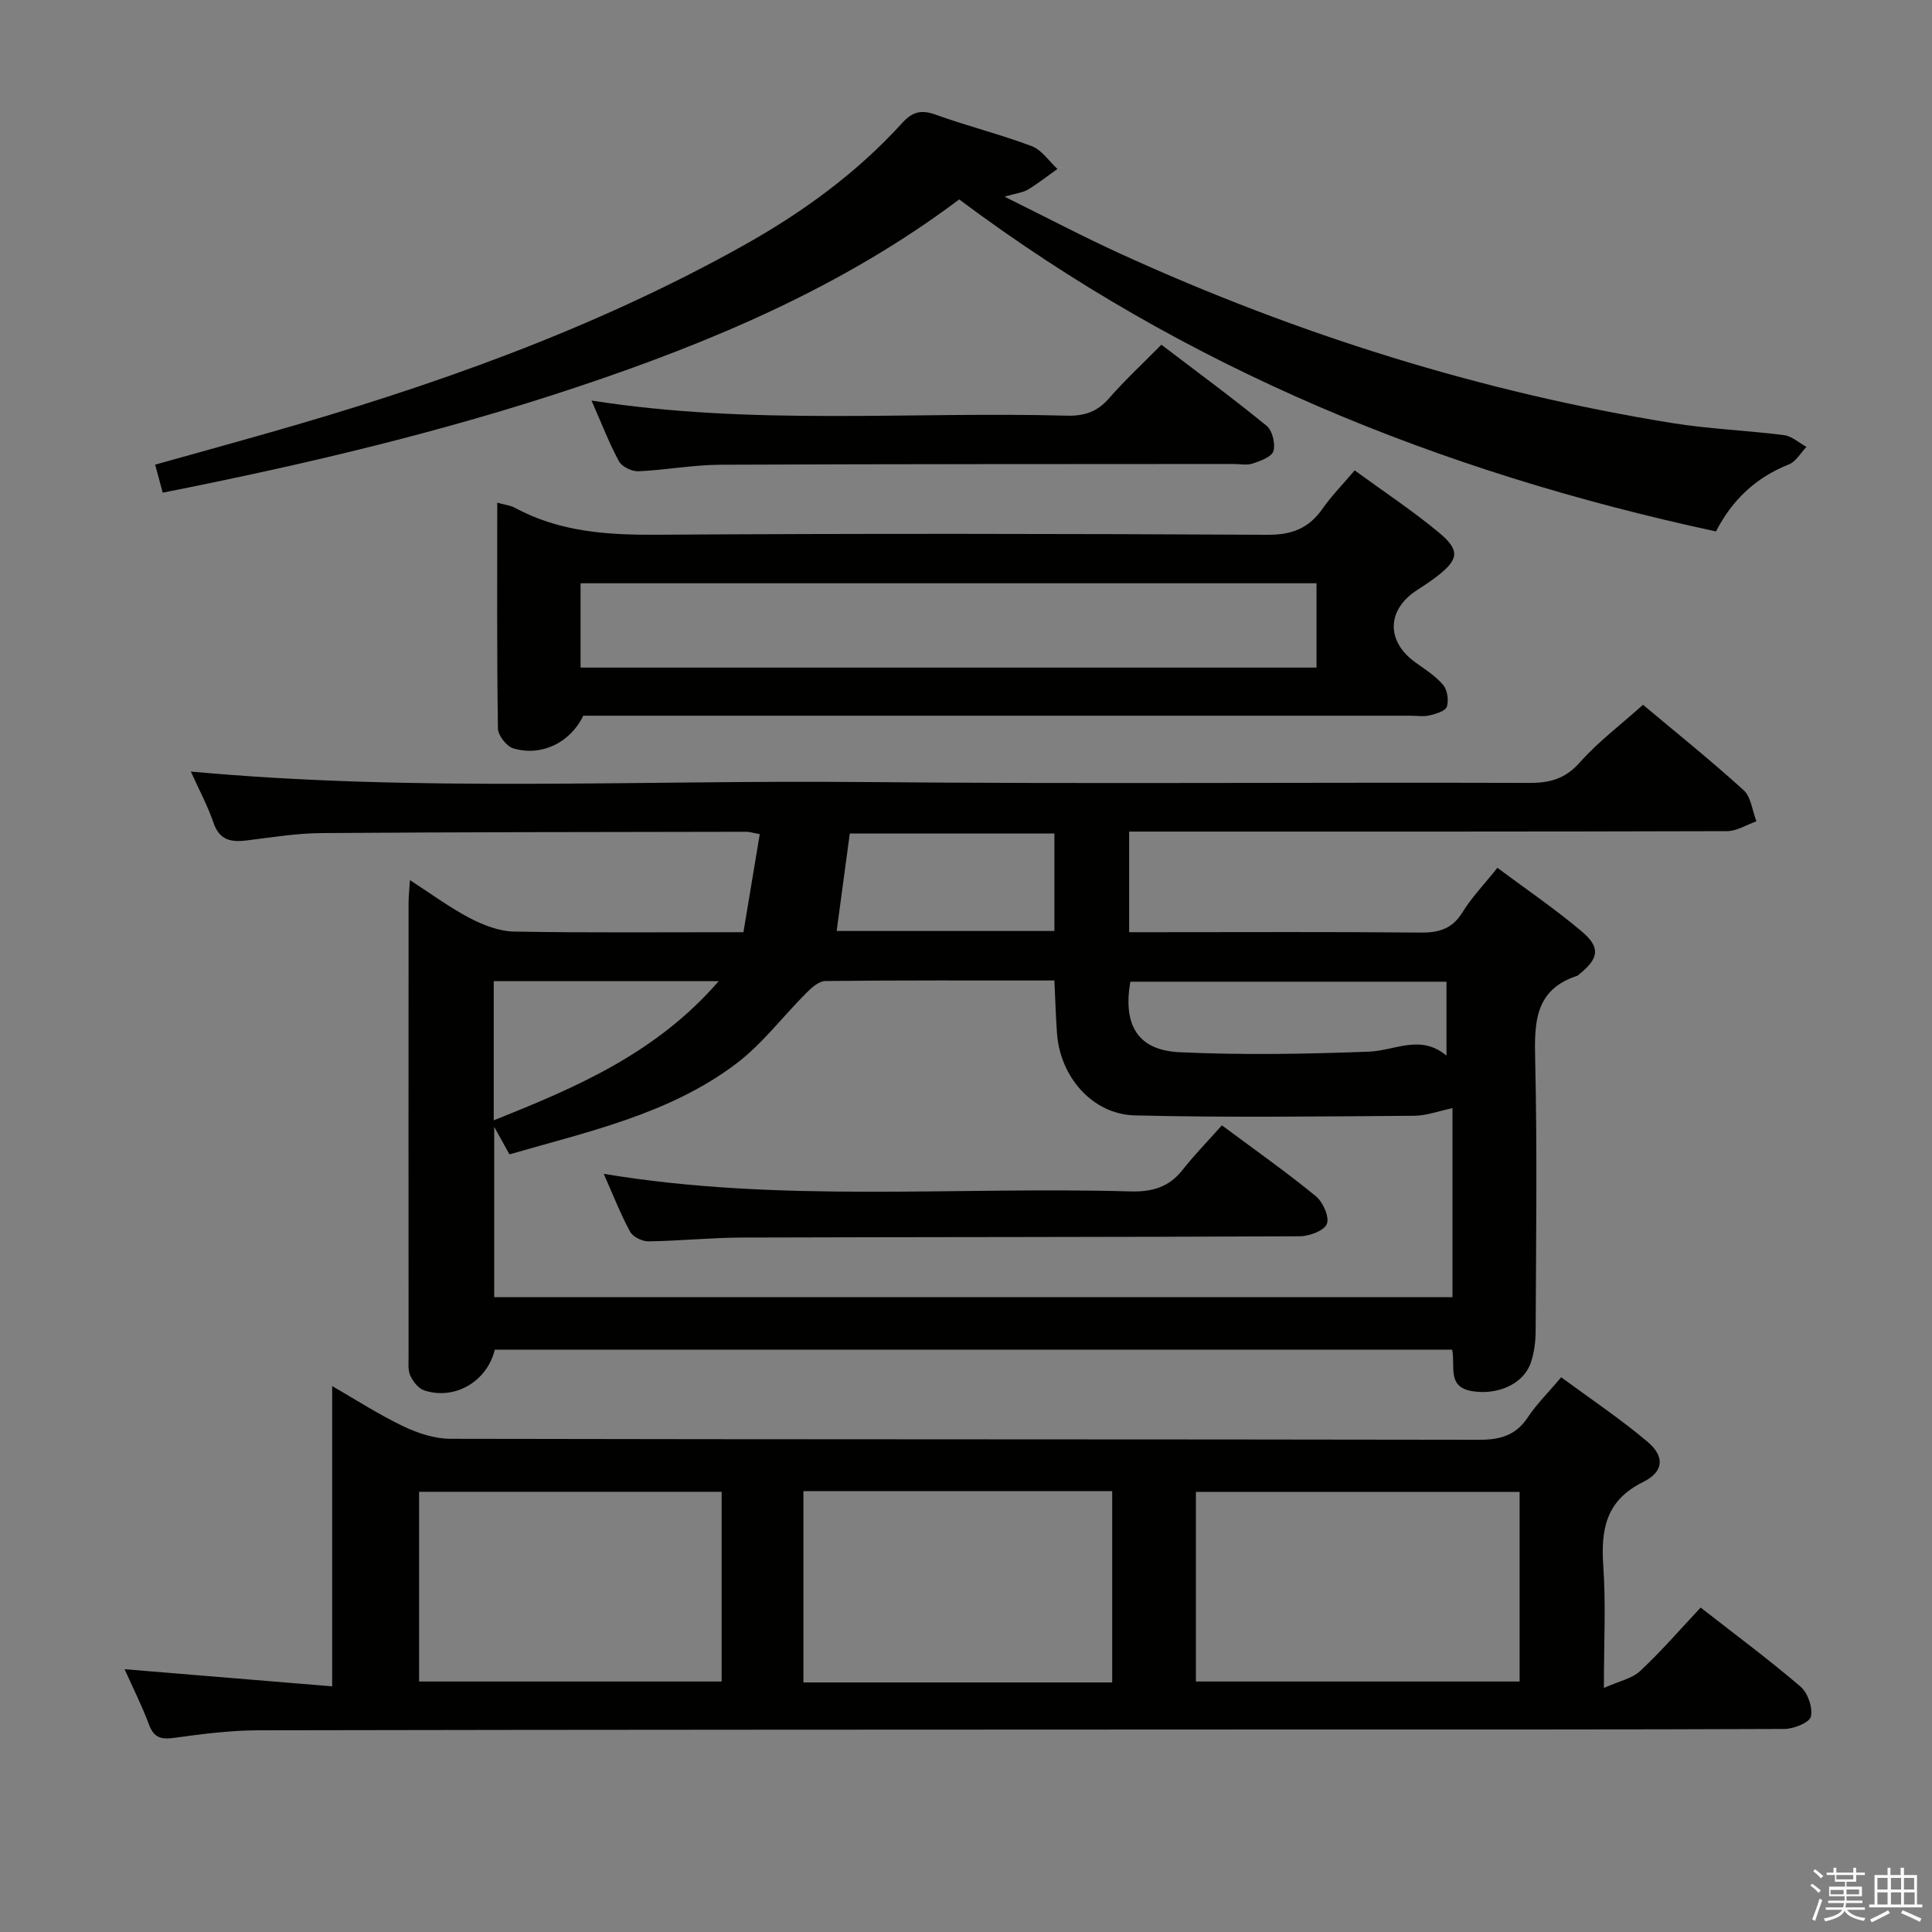 <svg enable-background="new 0 0 400 400" viewBox="0 0 400 400" xmlns="http://www.w3.org/2000/svg"><rect x="0" y="0" width="400" height="400" fill="#808080" stroke="none"/><path d="m374.8 390.4.4-.4c.7.5 1.3 1 1.8 1.4l-.5.5c-.5-.6-1.1-1.1-1.7-1.5zm1 7.3-.6-.3c.5-1.4 1.1-2.8 1.5-4.3.2.1.4.2.6.3-.5 1.3-1 2.8-1.5 4.3zm-.4-10.3.4-.4c.4.3 1 .8 1.7 1.4l-.5.5c-.4-.5-1-1-1.6-1.5zm2.5.3h1.7v-1h.6v1h3.5v-1h.6v1h1.8v.5h-1.8v1.4h-2v1h3.2v2h-3.2v.9h3.3v.5h-3.4c0 .3-.1.6-.1.9h4v.5h-3.7c.7.9 1.9 1.5 3.8 1.7-.1.2-.2.4-.3.6-2.1-.4-3.5-1.1-4-2.1-.4 1-1.8 1.7-4 2.2-.1-.2-.2-.4-.3-.6 2.1-.4 3.4-1 3.8-1.8h-3.4v-.5h3.6c.1-.3.1-.6.2-.9h-3.3v-.5h3.4c0-.3 0-.6 0-.9h-3.2v-2h3.3v-1h-2.1v-1.4h-1.7v-.5zm1.1 3.5v1h2.7c0-.3 0-.4 0-.4 0-.1 0-.2 0-.2 0-.1 0-.2 0-.3h-2.7zm1.2-3v.9h3.5v-.9zm4.7 3h-2.6v.6.4h2.6z" fill="#fafafb"/><path d="m393.6 386.7h.6v1.5h2.7v6.1h1.1v.6h-11v-.6h1.1v-6.1h2.7v-1.5h.6v1.5h2.1v-1.5zm-2.7 8.8.4.6c-1.2.6-2.5 1.3-3.8 1.9-.1-.2-.2-.4-.3-.6 1.2-.6 2.5-1.2 3.7-1.9zm-2.2-6.7v2.4h2.1v-2.4zm0 3v2.5h2.1v-2.5zm2.8-3v2.4h2.1v-2.4zm0 3v2.5h2.1v-2.5zm6 6.1c-1.4-.7-2.7-1.3-3.9-1.8l.3-.6c1.5.6 2.7 1.2 3.9 1.7zm-1.2-9.1h-2.1v2.4h2.1zm-2.1 3v2.5h2.2v-2.5z" fill="#fafafb"/><g fill="#010100"><path d="m340.17 145.92c6.65 5.58 13.92 11.41 20.81 17.66 1.56 1.41 1.81 4.27 2.67 6.46-2.03.71-4.06 2.04-6.09 2.04-39.16.12-78.32.09-117.49.09-1.97 0-3.95 0-6.29 0v20.83h5.32c18.33 0 36.66-.1 54.99.08 3.83.04 6.58-.76 8.7-4.2 1.91-3.09 4.48-5.76 7.23-9.21 5.91 4.41 11.94 8.5 17.47 13.18 3.96 3.35 3.53 5.59-.55 8.88-.13.1-.25.25-.4.3-8.81 2.87-8.88 9.68-8.7 17.41.44 18.65.18 37.33.1 55.99-.01 2.28-.28 4.68-1.04 6.81-1.57 4.37-6.85 6.62-12.06 5.79-5.35-.85-3.47-5.15-4.19-8.6-66.05 0-132.13 0-198.21 0-1.56 6.55-8.26 10.54-14.63 8.43-1.18-.39-2.29-1.82-2.85-3.03-.53-1.13-.37-2.61-.37-3.94-.02-31.33-.01-62.66 0-93.99 0-1.15.13-2.31.28-4.68 4.5 2.9 8.27 5.71 12.4 7.86 2.81 1.46 6.09 2.74 9.18 2.79 15.49.28 30.98.13 47.47.13 1.12-6.73 2.24-13.43 3.38-20.3-1.49-.27-2.13-.49-2.76-.49-29.33.05-58.65.06-87.98.27-5.12.04-10.25.87-15.35 1.51-3.27.41-5.73.07-7-3.63-1.22-3.56-3.03-6.91-4.7-10.62 46.53 4.29 92.67 1.75 138.75 2.17 46.16.42 92.32.04 138.48.18 4.3.01 7.41-.92 10.39-4.28 3.72-4.2 8.29-7.64 13.04-11.89zm-39.45 122.65c0-13.4 0-26.19 0-39.14-2.81.58-5.39 1.57-7.97 1.58-19.26.13-38.54.4-57.79-.08-8.78-.22-15.44-7.96-16.11-16.89-.27-3.59-.36-7.2-.55-11.04-16.13 0-31.78-.06-47.42.11-1.29.01-2.78 1.31-3.83 2.36-4.93 4.91-9.2 10.66-14.69 14.8-13.83 10.42-30.58 14-46.88 18.73-1.03-1.86-1.92-3.46-3.16-5.7v35.27zm-66.7-65.32c-1.55 9.01 1.56 14.2 10.19 14.6 13.05.61 26.17.38 39.24-.12 5.39-.21 10.68-3.69 16.03.84 0-5.76 0-10.5 0-15.32-22.08 0-43.79 0-65.46 0zm-15.72-30.68c-14.5 0-28.38 0-42.36 0-.93 6.89-1.81 13.4-2.72 20.18h45.08c0-6.8 0-13.37 0-20.18zm-116.08 30.57v28.81c17.2-6.85 33.66-13.91 46.58-28.81-16.25 0-31.18 0-46.58 0z"/><path d="m25.79 345.59c14.73 1.22 28.87 2.38 42.98 3.55 0-21.31 0-41.5 0-62.17 4.71 2.71 9.55 5.84 14.71 8.32 3 1.44 6.51 2.59 9.79 2.6 70.99.15 141.97.07 212.96.2 4.37.01 7.6-.89 10.09-4.65 1.82-2.74 4.22-5.1 6.91-8.29 6.03 4.45 12.22 8.58 17.87 13.35 3.6 3.04 3.41 6.2-.92 8.34-7.78 3.84-8.75 9.89-8.23 17.5.54 7.77.12 15.62.12 25.13 3.09-1.39 5.79-1.91 7.5-3.5 4.35-4.05 8.25-8.58 12.53-13.14 7.18 5.61 14.12 10.75 20.67 16.36 1.51 1.29 2.57 4.33 2.16 6.2-.27 1.23-3.53 2.56-5.46 2.57-34.16.15-68.32.1-102.48.11-71.15.03-142.3.03-213.46.17-5.79.01-11.61.75-17.35 1.55-2.73.38-4.29.09-5.33-2.72-1.43-3.87-3.31-7.57-5.06-11.48zm221.81 2.55h67.02c0-13.37 0-26.29 0-39.26-22.5 0-44.69 0-67.02 0zm-17.33.19c0-13.51 0-26.41 0-39.61-21.51 0-42.7 0-63.93 0v39.61zm-80.86-39.47c-21.24 0-41.94 0-62.64 0v39.28h62.64c0-13.24 0-26.04 0-39.28z"/><path d="m355.27 110.03c-57.32-12.35-109.85-33.72-156.68-68.74-23.99 18.03-51.11 29.5-79.26 38.89-27.88 9.3-56.4 16.04-85.64 21.82-.49-1.81-.95-3.5-1.57-5.8 7.56-2.11 15.13-4.2 22.68-6.35 34.27-9.73 67.72-21.5 98.97-38.94 12.32-6.88 23.57-15.04 33.06-25.49 2.12-2.33 3.96-2.74 6.92-1.67 6.55 2.37 13.35 4.05 19.86 6.51 2.07.78 3.57 3.1 5.32 4.72-2.02 1.43-3.97 2.98-6.08 4.26-1.02.62-2.35.75-4.87 1.48 8.83 4.36 16.42 8.37 24.22 11.92 36.43 16.61 74.33 28.51 113.88 34.93 7.69 1.25 15.54 1.53 23.28 2.52 1.63.21 3.1 1.59 4.65 2.43-1.2 1.24-2.18 3.05-3.64 3.63-6.83 2.7-11.76 7.37-15.1 13.88z"/><path d="m280.47 97.39c6.01 4.39 11.97 8.32 17.43 12.86 4.45 3.69 4.13 5.56-.34 9.04-1.31 1.02-2.7 1.94-4.11 2.84-6.35 4.06-6.53 10.59-.44 14.99 2.01 1.45 4.2 2.82 5.77 4.68.88 1.04 1.2 3.18.78 4.5-.29.91-2.24 1.49-3.55 1.81-1.26.3-2.65.07-3.98.07-55.14 0-110.28 0-165.41 0-1.99 0-3.98 0-5.86 0-2.68 5.56-8.61 8.49-14.47 6.77-1.4-.41-3.18-2.69-3.2-4.13-.23-15.46-.14-30.92-.14-46.74 1.5.42 2.69.53 3.67 1.06 9.23 5 19.12 5.64 29.42 5.57 42.14-.27 84.29-.21 126.43.01 5.02.03 8.49-1.35 11.32-5.36 1.88-2.7 4.22-5.07 6.68-7.97zm-7.9 23.37c-50.92 0-101.6 0-152.37 0v17.46h152.37c0-5.96 0-11.55 0-17.46z"/><path d="m122.47 82.93c33.26 5.23 65.89 2.25 98.41 3.13 3.62.1 6.29-.8 8.71-3.57 3.27-3.75 6.94-7.14 10.86-11.12 7.43 5.66 14.76 11.04 21.79 16.79 1.19.97 1.85 3.69 1.41 5.23-.34 1.19-2.67 2.04-4.28 2.58-1.19.41-2.64.09-3.97.09-35.45.03-70.91 0-106.36.16-5.62.03-11.24 1.11-16.87 1.35-1.35.06-3.42-.95-4.03-2.08-2.03-3.75-3.57-7.78-5.67-12.56z"/><path d="m252.98 232.99c7.05 5.24 13.43 9.73 19.44 14.66 1.48 1.21 2.86 4.3 2.29 5.75-.54 1.4-3.65 2.55-5.63 2.56-38.47.18-76.94.14-115.4.26-6.48.02-12.95.7-19.42.79-1.3.02-3.23-.93-3.81-2.01-2.02-3.74-3.57-7.73-5.45-11.97 36.49 6.07 72.8 2.6 108.97 3.64 4.52.13 8.03-.83 10.88-4.47 2.46-3.13 5.27-5.99 8.13-9.21z"/></g></svg>